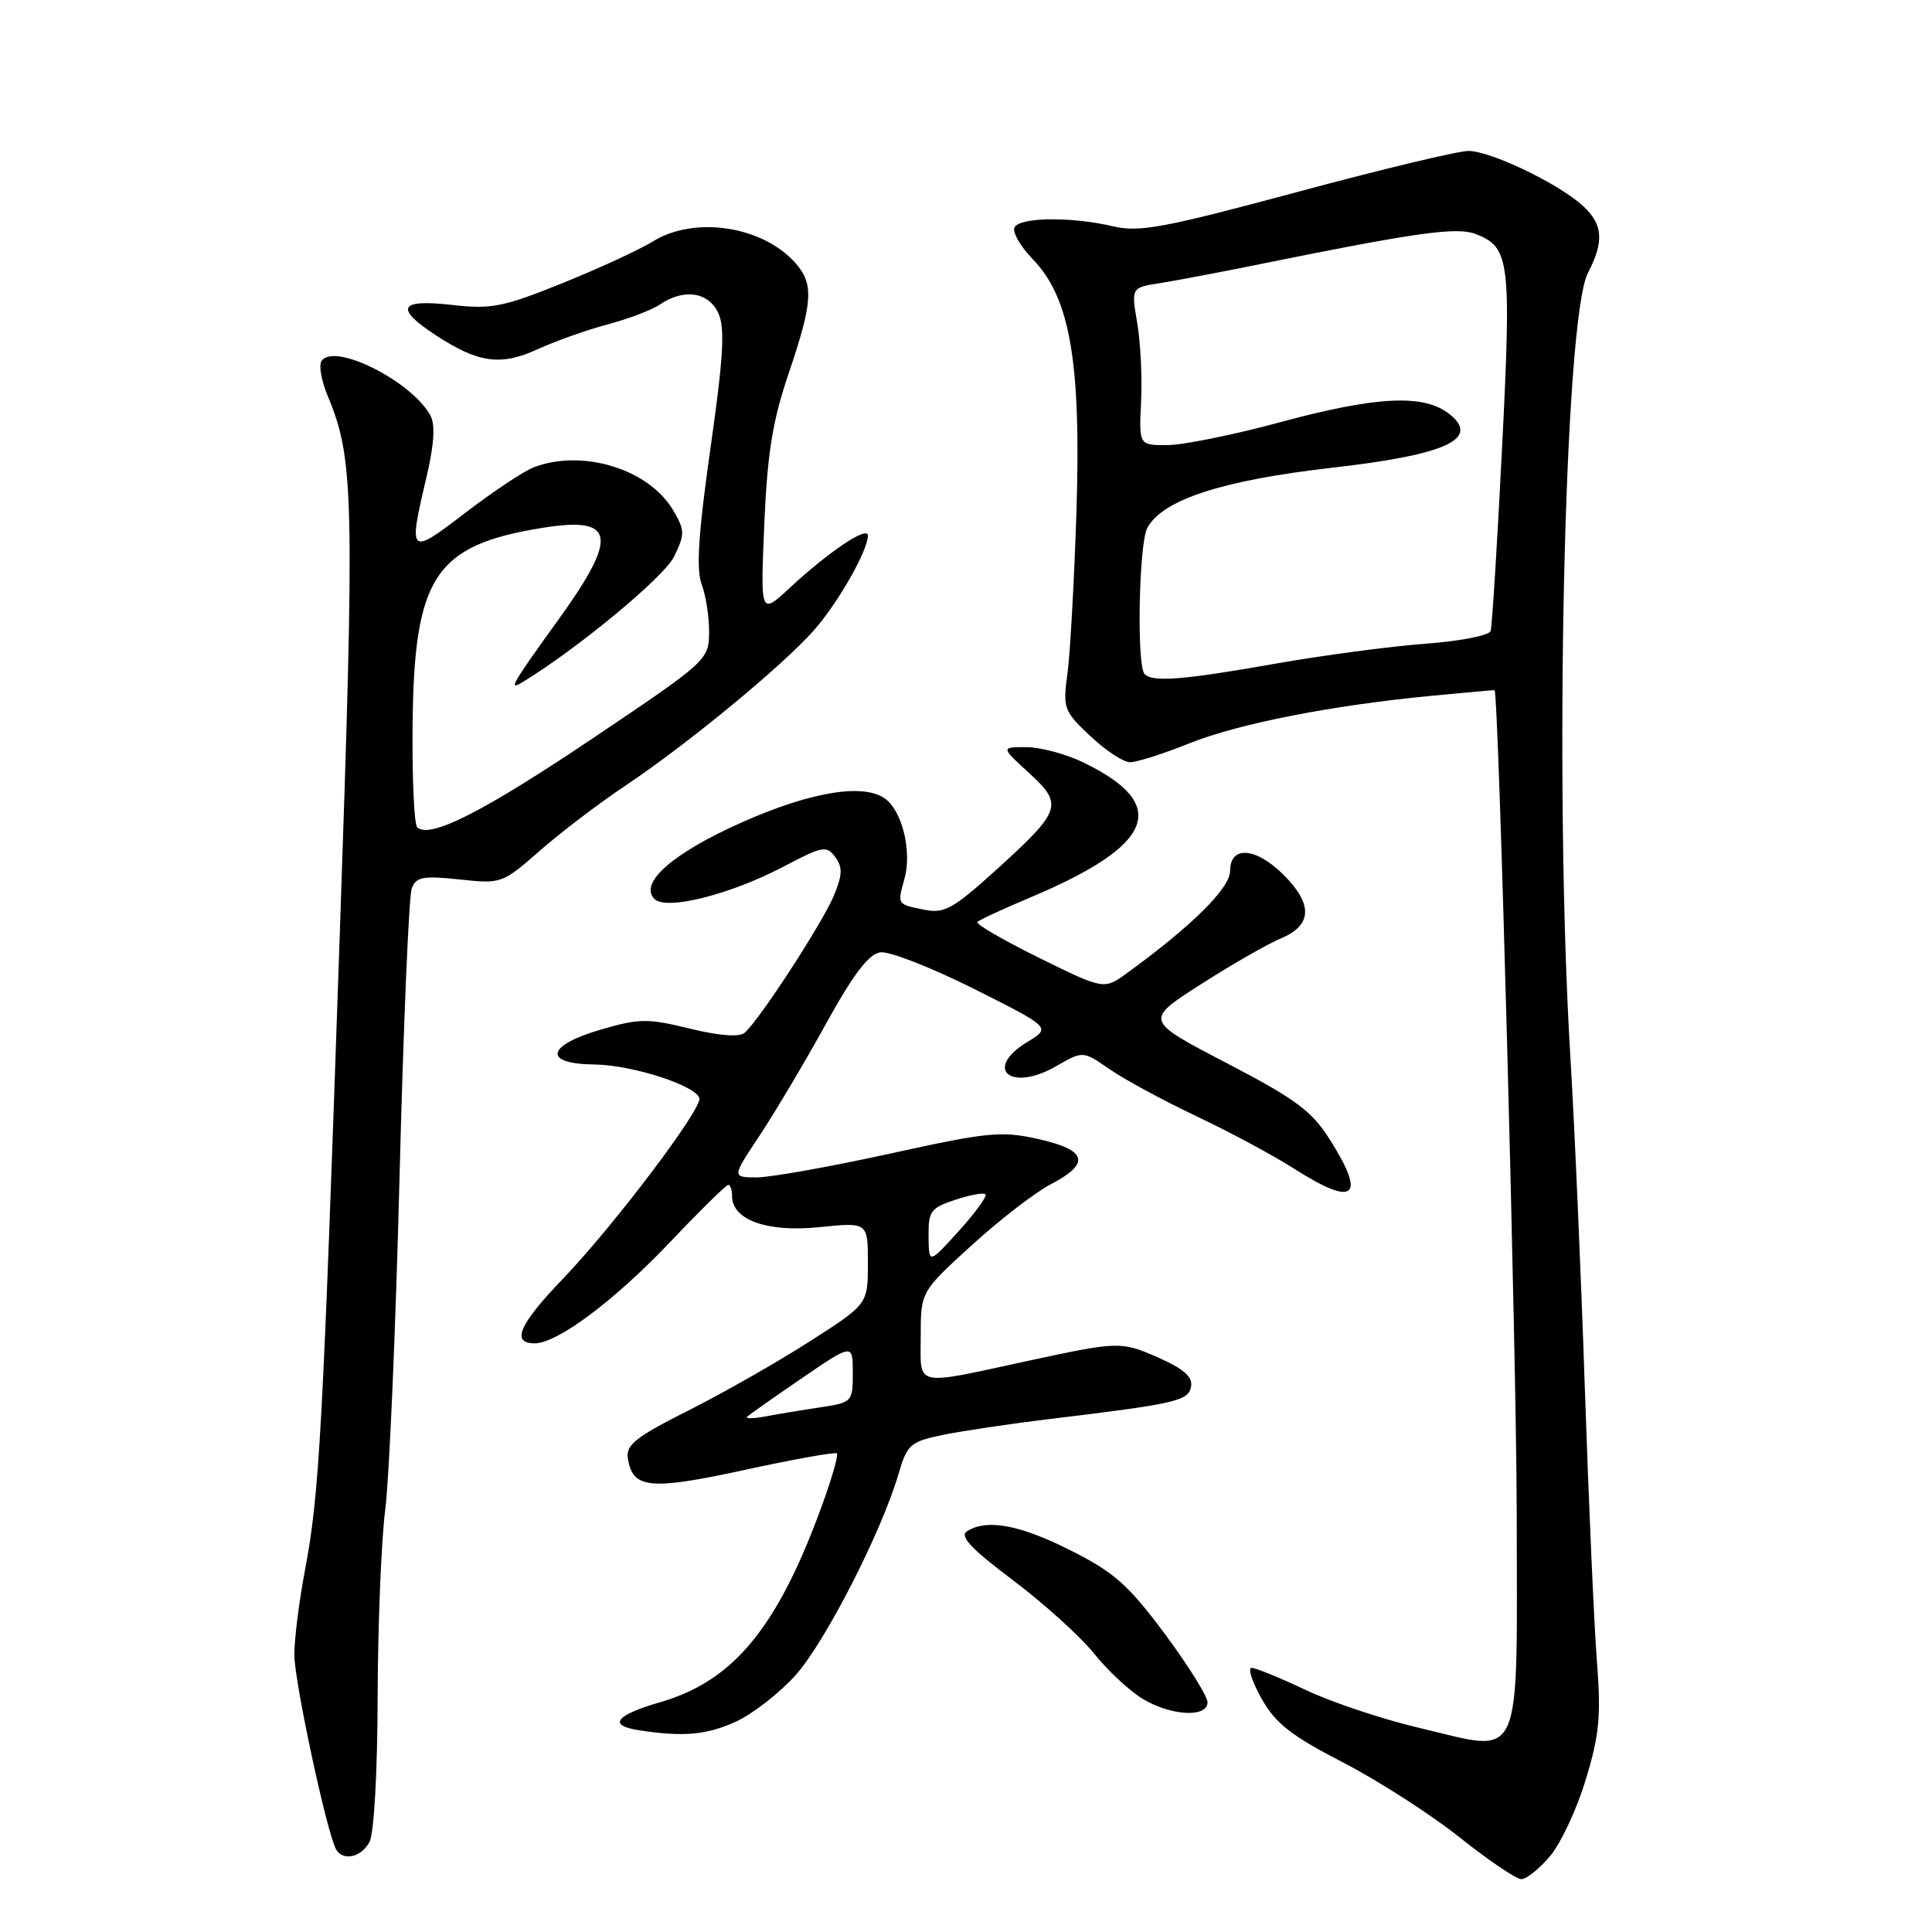 <?xml version="1.0" encoding="UTF-8" standalone="no"?>
<!DOCTYPE svg PUBLIC "-//W3C//DTD SVG 1.1//EN" "http://www.w3.org/Graphics/SVG/1.1/DTD/svg11.dtd" >
<svg xmlns="http://www.w3.org/2000/svg" xmlns:xlink="http://www.w3.org/1999/xlink" version="1.1" viewBox="0 0 256 256">
 <g >
 <path fill="currentColor"
d=" M 205.40 245.93 C 206.82 244.25 208.95 239.69 210.12 235.81 C 211.93 229.88 212.16 227.39 211.60 220.13 C 211.23 215.38 210.51 199.12 210.00 184.00 C 209.50 168.88 208.63 149.07 208.08 140.00 C 205.90 103.87 207.27 42.24 210.40 36.19 C 212.58 31.98 212.41 29.73 209.75 27.28 C 206.53 24.33 197.51 20.00 194.57 20.00 C 193.20 20.00 182.95 22.46 171.79 25.47 C 154.24 30.19 150.96 30.81 147.50 29.99 C 142.07 28.71 135.27 28.76 134.45 30.09 C 134.08 30.68 135.16 32.60 136.84 34.34 C 141.81 39.46 143.27 47.99 142.63 68.00 C 142.33 77.08 141.80 86.65 141.44 89.28 C 140.82 93.85 140.96 94.23 144.47 97.53 C 146.49 99.44 148.86 101.00 149.74 101.00 C 150.62 101.00 154.13 99.89 157.53 98.52 C 164.14 95.88 176.33 93.48 189.75 92.19 C 194.29 91.76 198.02 91.42 198.04 91.45 C 198.59 92.09 200.94 179.58 200.97 200.21 C 201.01 234.42 201.98 232.23 188.16 228.98 C 183.29 227.84 176.50 225.58 173.06 223.95 C 169.63 222.33 166.38 221.00 165.85 221.00 C 165.31 221.00 165.90 222.83 167.16 225.07 C 169.01 228.37 171.06 229.97 177.97 233.54 C 182.66 235.97 189.62 240.44 193.43 243.48 C 197.24 246.51 200.91 249.00 201.59 249.00 C 202.27 249.00 203.98 247.62 205.40 245.93 Z  M 48.96 244.07 C 49.56 242.96 50.02 234.75 50.04 224.82 C 50.07 215.29 50.52 204.12 51.05 200.00 C 51.58 195.88 52.43 176.07 52.94 156.00 C 53.45 135.92 54.18 118.70 54.56 117.71 C 55.14 116.19 56.05 116.02 60.87 116.53 C 66.43 117.13 66.56 117.08 71.50 112.75 C 74.25 110.33 79.42 106.40 83.00 104.01 C 91.16 98.56 103.82 88.11 107.89 83.47 C 111.07 79.85 115.00 72.94 115.00 70.97 C 115.00 69.62 109.86 73.06 104.63 77.91 C 100.76 81.50 100.76 81.50 101.27 69.49 C 101.68 60.03 102.36 55.79 104.50 49.49 C 107.72 39.98 107.86 37.62 105.38 34.83 C 101.01 29.93 92.03 28.58 86.51 31.99 C 84.74 33.09 79.33 35.58 74.50 37.53 C 66.65 40.69 65.10 41.00 59.86 40.40 C 52.87 39.61 52.24 40.82 57.75 44.42 C 63.38 48.11 66.36 48.52 71.25 46.27 C 73.59 45.20 77.75 43.72 80.50 42.99 C 83.25 42.26 86.39 41.07 87.47 40.33 C 90.64 38.19 93.90 38.69 95.19 41.51 C 96.08 43.48 95.86 47.31 94.14 59.39 C 92.53 70.75 92.23 75.46 92.98 77.45 C 93.54 78.92 93.98 81.79 93.96 83.82 C 93.92 87.44 93.67 87.66 78.59 97.80 C 64.00 107.61 56.88 111.21 55.28 109.61 C 54.88 109.21 54.60 103.17 54.67 96.19 C 54.85 76.45 57.58 72.27 71.77 69.96 C 81.51 68.37 82.01 70.97 74.07 82.00 C 67.87 90.60 67.33 91.52 69.10 90.47 C 76.24 86.18 88.01 76.47 89.31 73.77 C 90.77 70.77 90.76 70.27 89.20 67.62 C 86.00 62.17 77.21 59.45 70.75 61.91 C 69.44 62.40 65.36 65.12 61.68 67.93 C 54.19 73.68 54.07 73.57 56.52 63.19 C 57.52 58.96 57.69 56.29 57.05 55.09 C 54.59 50.51 44.18 45.29 42.59 47.86 C 42.23 48.44 42.60 50.51 43.42 52.46 C 46.91 60.81 47.02 65.67 45.02 123.84 C 42.76 189.97 42.32 197.95 40.42 208.00 C 39.64 212.12 39.00 217.19 39.00 219.26 C 39.00 222.83 43.38 243.19 44.56 245.10 C 45.52 246.64 47.88 246.09 48.96 244.07 Z  M 97.50 228.13 C 99.70 227.13 103.25 224.37 105.39 222.00 C 109.31 217.65 116.79 203.04 119.06 195.30 C 120.20 191.40 120.61 191.04 124.89 190.14 C 127.43 189.62 133.78 188.67 139.00 188.04 C 155.88 186.00 157.46 185.64 157.82 183.73 C 158.06 182.44 156.87 181.39 153.46 179.88 C 148.60 177.73 148.18 177.74 136.50 180.26 C 120.86 183.64 122.00 183.89 122.00 177.12 C 122.00 171.16 122.00 171.16 128.75 165.01 C 132.46 161.63 137.19 157.98 139.25 156.91 C 144.55 154.15 144.06 152.38 137.59 150.93 C 132.65 149.83 130.94 150.00 117.84 152.88 C 109.95 154.61 102.03 156.02 100.24 156.01 C 96.98 156.00 96.98 156.00 100.65 150.47 C 102.67 147.42 106.62 140.79 109.41 135.72 C 113.09 129.06 115.10 126.41 116.65 126.19 C 117.84 126.02 123.41 128.20 129.04 131.02 C 139.27 136.16 139.27 136.16 136.14 138.06 C 130.25 141.64 133.90 144.75 139.92 141.29 C 143.50 139.23 143.50 139.23 147.00 141.66 C 148.93 143.00 154.10 145.80 158.50 147.89 C 162.90 149.97 168.73 153.10 171.45 154.84 C 179.52 160.00 181.10 158.70 176.18 150.95 C 173.80 147.20 171.66 145.61 162.51 140.85 C 151.66 135.20 151.66 135.20 159.08 130.45 C 163.16 127.83 167.96 125.08 169.75 124.33 C 173.88 122.60 173.99 119.83 170.08 115.92 C 166.42 112.27 163.00 112.00 163.00 115.38 C 163.00 117.67 157.97 122.66 149.39 128.90 C 146.29 131.16 146.29 131.16 137.65 126.90 C 132.91 124.56 129.24 122.43 129.51 122.16 C 129.77 121.89 132.98 120.41 136.63 118.87 C 153.02 111.96 155.09 106.61 143.55 101.03 C 141.25 99.91 137.85 99.00 135.99 99.00 C 132.61 99.00 132.61 99.00 136.37 102.44 C 140.95 106.64 140.69 107.40 131.77 115.47 C 126.36 120.37 125.10 121.07 122.57 120.56 C 118.83 119.82 118.89 119.90 119.85 116.43 C 120.82 112.96 119.64 107.77 117.46 105.97 C 114.74 103.71 107.67 104.81 98.36 108.94 C 89.18 113.01 84.61 117.01 86.72 119.12 C 88.28 120.68 96.78 118.54 103.88 114.80 C 109.01 112.10 109.53 112.01 110.68 113.57 C 111.67 114.93 111.63 115.94 110.49 118.68 C 108.94 122.38 100.48 135.37 98.64 136.87 C 97.93 137.45 95.20 137.23 91.38 136.29 C 85.83 134.93 84.72 134.94 79.63 136.42 C 72.36 138.53 71.90 140.98 78.75 141.05 C 83.73 141.11 92.10 143.79 92.67 145.50 C 93.11 146.84 81.35 162.41 74.50 169.54 C 68.79 175.49 67.70 178.00 70.83 178.00 C 73.87 178.00 81.40 172.37 88.90 164.47 C 92.80 160.36 96.22 157.00 96.50 157.00 C 96.77 157.00 97.00 157.66 97.00 158.48 C 97.00 161.65 101.65 163.31 108.53 162.61 C 115.00 161.94 115.00 161.94 115.00 167.38 C 115.00 172.81 115.00 172.81 107.25 177.77 C 102.99 180.50 95.76 184.62 91.19 186.91 C 84.31 190.37 82.93 191.45 83.19 193.19 C 83.80 197.28 86.03 197.51 98.64 194.78 C 105.16 193.36 110.68 192.37 110.89 192.58 C 111.11 192.78 110.26 195.78 109.01 199.23 C 103.10 215.57 97.27 222.70 87.54 225.53 C 81.48 227.29 80.48 228.64 84.75 229.28 C 90.58 230.17 93.64 229.89 97.50 228.13 Z  M 160.00 225.56 C 160.00 224.77 157.45 220.68 154.33 216.48 C 149.50 209.99 147.64 208.34 141.85 205.43 C 135.10 202.03 130.77 201.23 128.13 202.90 C 127.11 203.55 128.67 205.21 134.20 209.37 C 138.30 212.45 143.13 216.82 144.94 219.07 C 146.75 221.33 149.64 224.03 151.37 225.08 C 155.12 227.37 160.00 227.64 160.00 225.56 Z  M 151.67 89.33 C 150.60 88.27 150.90 72.06 152.02 69.96 C 154.03 66.22 161.93 63.64 176.50 61.98 C 191.53 60.27 196.13 58.19 192.14 54.93 C 188.77 52.17 182.49 52.46 169.50 55.98 C 163.45 57.62 156.80 58.96 154.71 58.98 C 150.92 59.00 150.92 59.00 151.20 53.25 C 151.36 50.09 151.13 45.39 150.69 42.81 C 149.89 38.11 149.89 38.11 153.70 37.52 C 155.79 37.19 162.00 36.01 167.50 34.89 C 187.61 30.81 193.02 30.06 195.48 30.99 C 200.07 32.74 200.28 34.43 199.03 59.37 C 198.39 72.09 197.71 82.99 197.52 83.60 C 197.33 84.21 193.49 84.96 188.84 85.30 C 184.25 85.64 175.32 86.83 169.00 87.94 C 156.85 90.09 152.76 90.42 151.67 89.33 Z  M 99.00 187.73 C 99.28 187.45 102.54 185.15 106.25 182.62 C 113.00 178.01 113.00 178.01 113.00 181.92 C 113.00 185.75 112.92 185.84 108.75 186.47 C 106.41 186.82 103.15 187.36 101.50 187.67 C 99.85 187.98 98.72 188.01 99.00 187.73 Z  M 123.04 163.83 C 123.00 160.49 123.33 160.05 126.57 158.98 C 128.53 158.33 130.34 158.00 130.58 158.25 C 130.83 158.50 129.25 160.68 127.06 163.10 C 123.08 167.50 123.08 167.50 123.04 163.83 Z "/>
</g>
</svg>